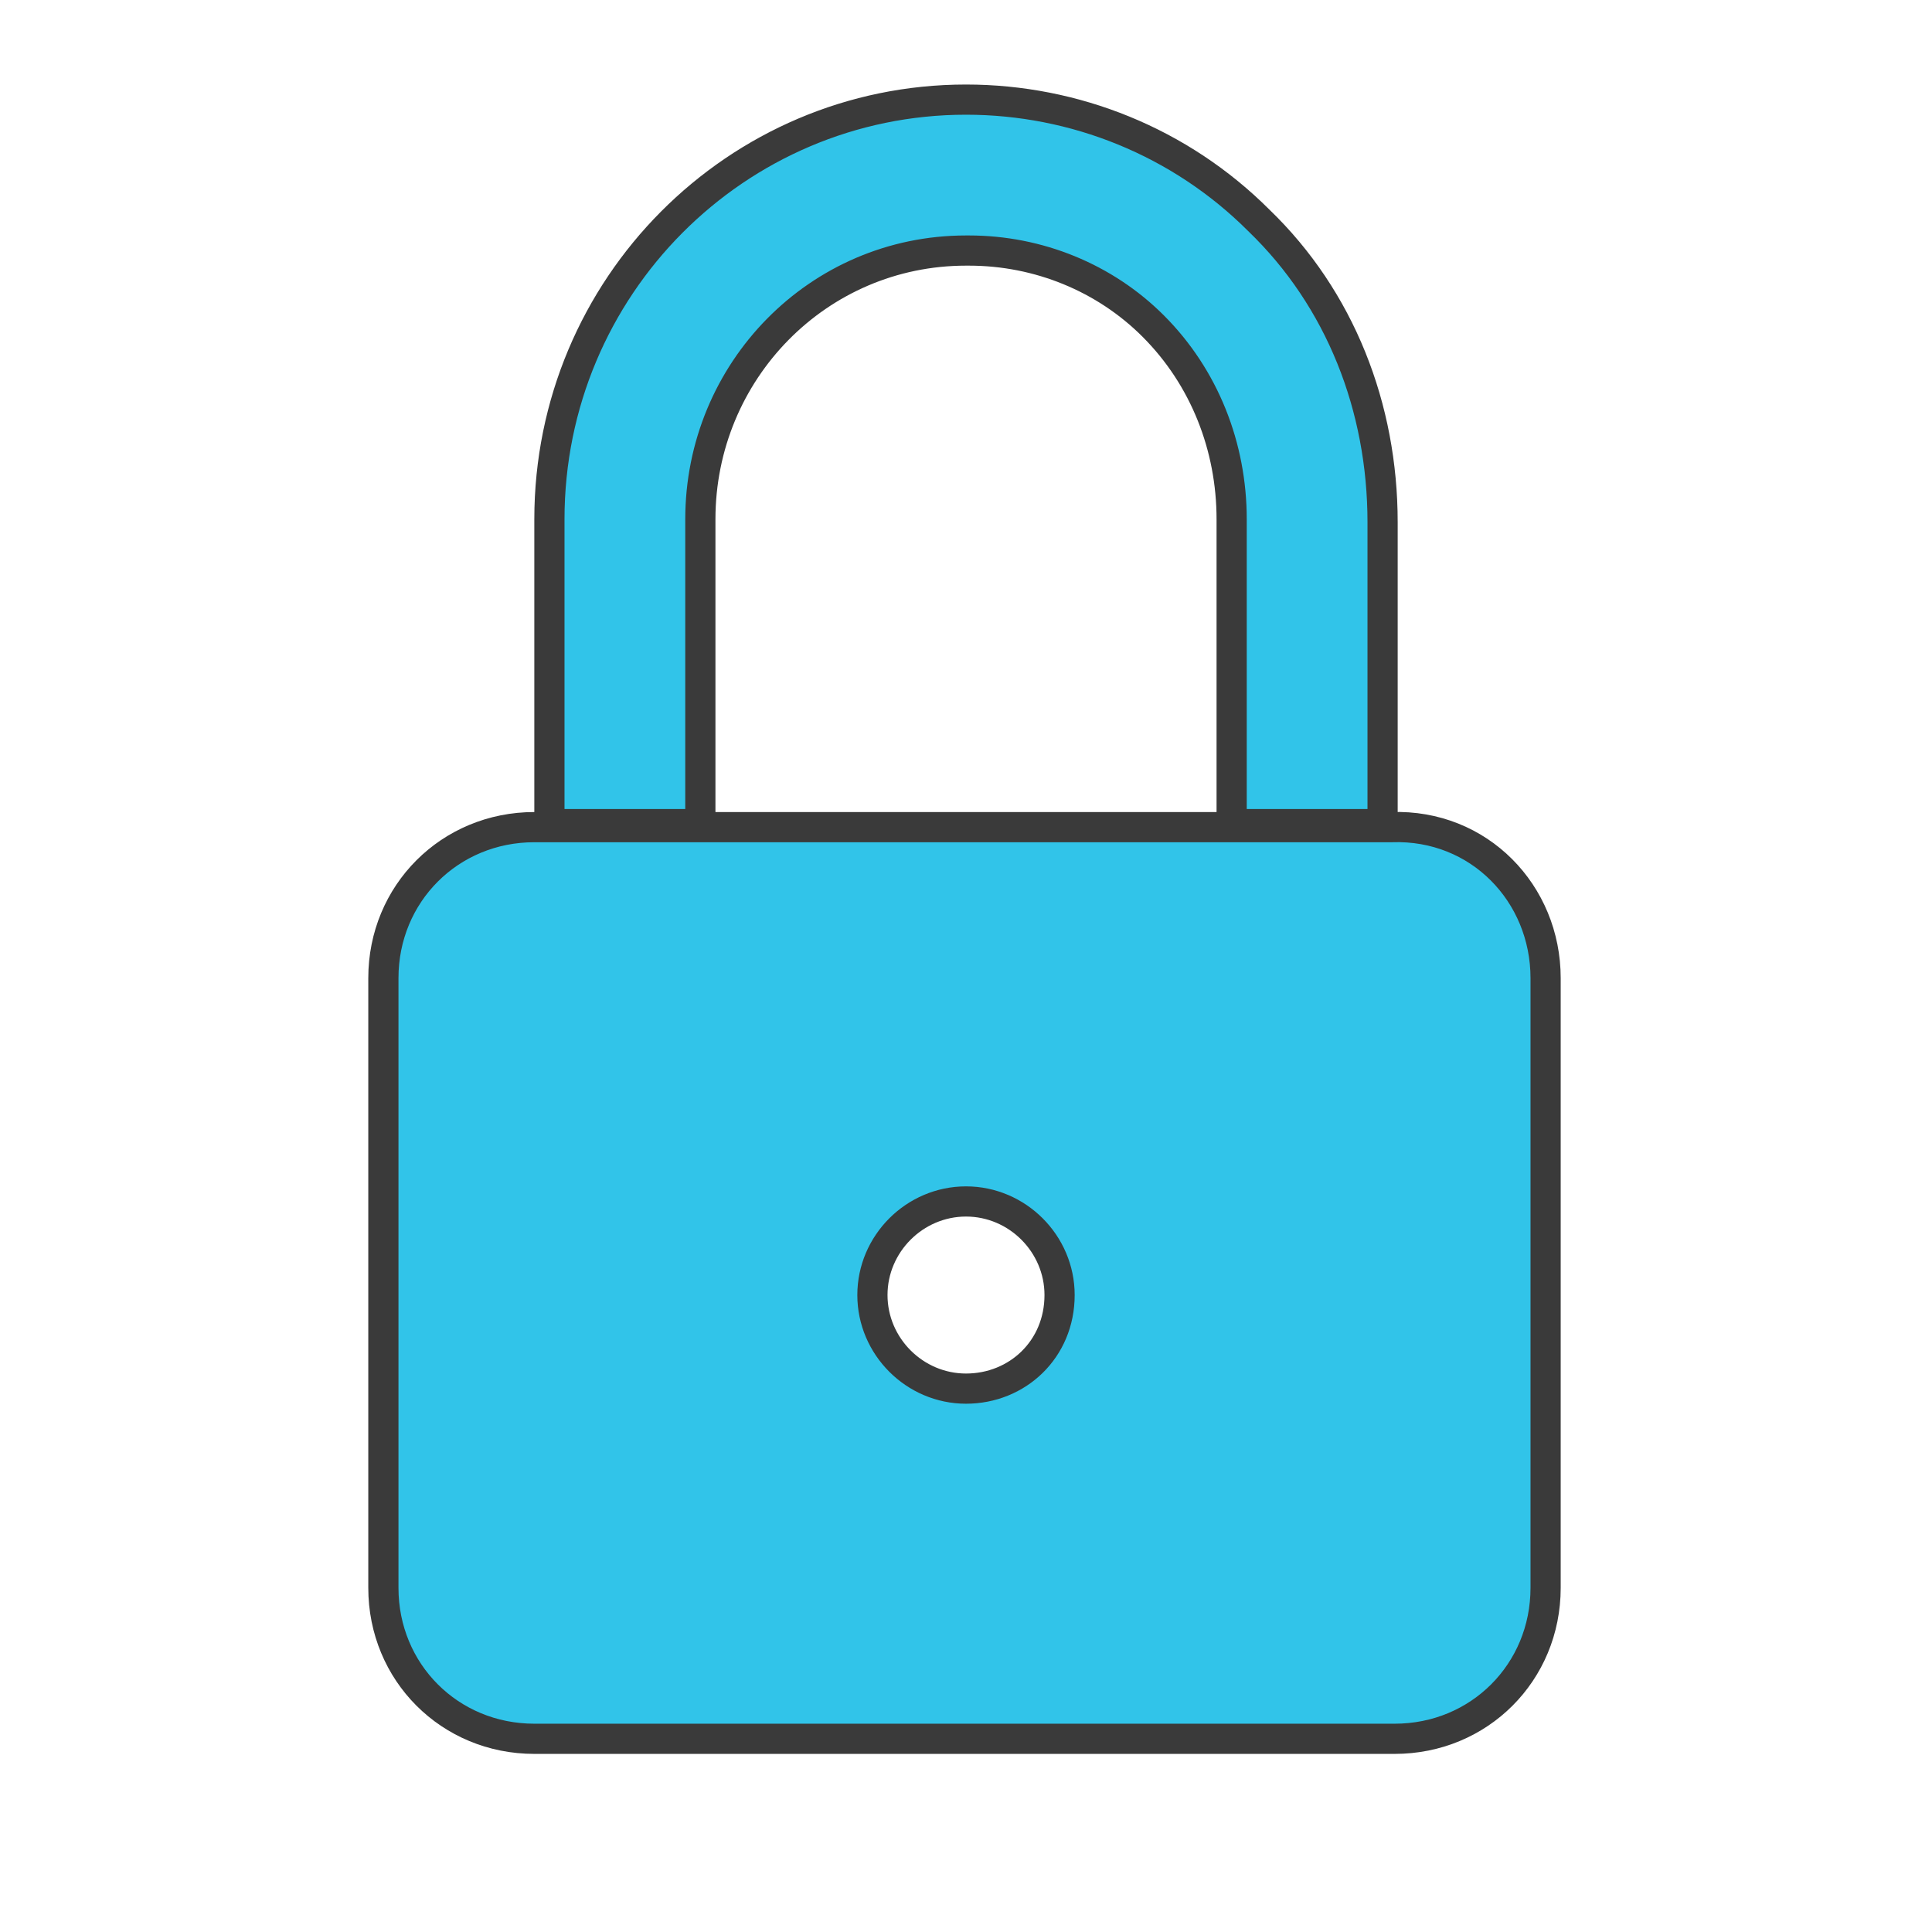<?xml version="1.0" encoding="utf-8"?>
<!-- Generator: Adobe Illustrator 24.0.1, SVG Export Plug-In . SVG Version: 6.00 Build 0)  -->
<svg version="1.1" id="Layer_1" xmlns="http://www.w3.org/2000/svg" xmlns:xlink="http://www.w3.org/1999/xlink" x="0px" y="0px"
	 viewBox="0 0 64 64" style="enable-background:new 0 0 64 64;" xml:space="preserve">
<style type="text/css">
	.st0{fill:#31C4E9;stroke:#3A3A3A;stroke-miterlimit:10;}
</style>
<g id="Layer_2_1_">
	<path class="st0" d="M51.2,32.4v20.2c0,2.8-2.2,5-5,5H17.7c-2.8,0-5-2.2-5-5V32.4c0-2.8,2.2-5,5-5h0.4h5h17.6h5h0.4
		C49,27.3,51.2,29.6,51.2,32.4z M35.1,42.9c0-1.7-1.4-3.1-3.1-3.1s-3.1,1.4-3.1,3.1S30.3,46,32,46C33.7,46,35.1,44.7,35.1,42.9z"/>
	<path class="st0" d="M45.8,26.8v0.5h-5v-0.5v-9.6c0-2.4-0.9-4.7-2.6-6.4c-1.6-1.6-3.8-2.5-6.1-2.5c0,0,0,0-0.1,0
		c-4.9,0-8.8,4-8.8,8.9v9.6v0.5h-5v-0.5v-9.6c0-7.7,6.2-13.9,13.8-13.9c3.6,0,7.1,1.4,9.7,4c2.7,2.6,4.1,6.2,4.1,10L45.8,26.8
		L45.8,26.8z"/>
</g>
</svg>
